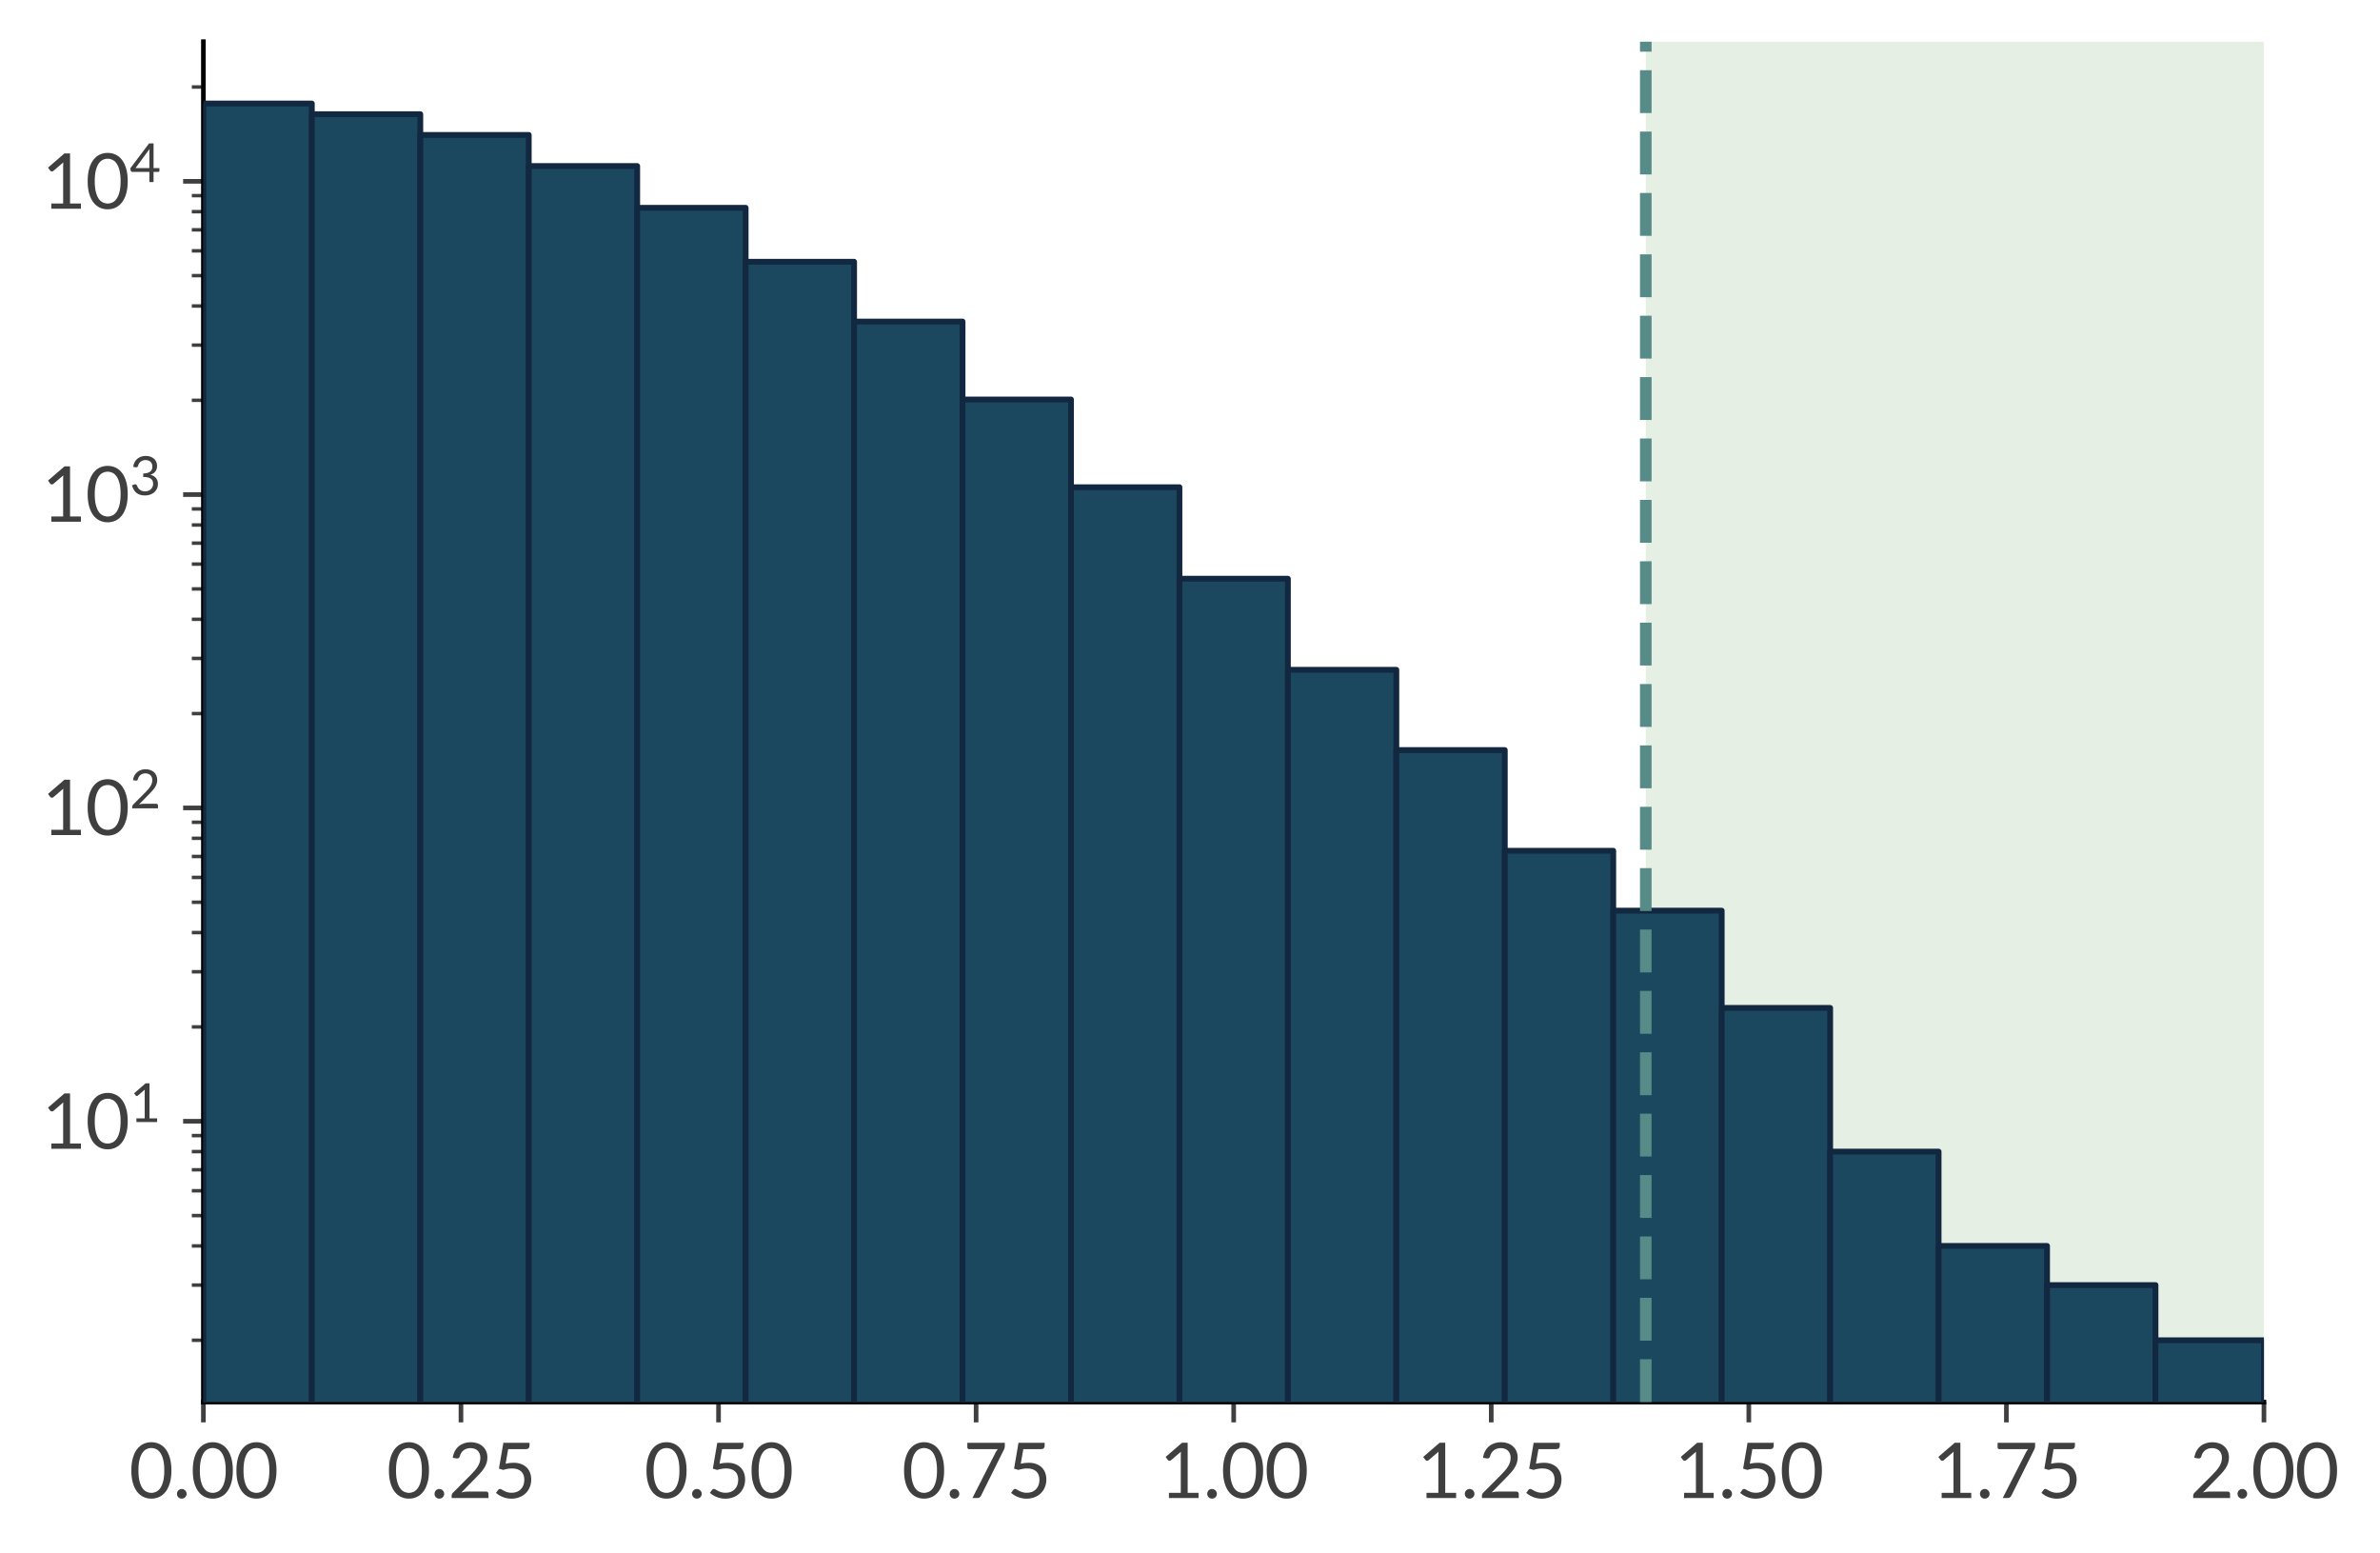 <?xml version="1.0" encoding="utf-8" standalone="no"?>
<!DOCTYPE svg PUBLIC "-//W3C//DTD SVG 1.1//EN"
  "http://www.w3.org/Graphics/SVG/1.1/DTD/svg11.dtd">
<svg xmlns:xlink="http://www.w3.org/1999/xlink" width="411.071pt" height="268.126pt" viewBox="0 0 411.071 268.126" xmlns="http://www.w3.org/2000/svg" version="1.1">
 <defs>
  <style type="text/css">*{stroke-linejoin: round; stroke-linecap: butt}</style>
 </defs>
 <g id="figure_1">
  <g id="patch_1">
   <path d="M 0 268.126 
L 411.071 268.126 
L 411.071 0 
L 0 0 
z
" style="fill: #ffffff"/>
  </g>
  <g id="axes_1">
   <g id="patch_2">
    <path d="M 35.13 242.12 
L 391.027 242.12 
L 391.027 7.2 
L 35.13 7.2 
z
" style="fill: #ffffff"/>
   </g>
   <g id="patch_3">
    <path d="M 284.258 242.12 
L 391.027 242.12 
L 391.027 7.2 
L 284.258 7.2 
z
" clip-path="url(#pde54c69cfd)" style="fill: #b5d1ae; opacity: 0.35"/>
   </g>
   <g id="matplotlib.axis_1">
    <g id="xtick_1">
     <g id="line2d_1">
      <defs>
       <path id="m7e6bf35e1a" d="M 0 0 
L 0 3.5 
" style="stroke: #3f3f3f; stroke-width: 0.8"/>
      </defs>
      <g>
       <use xlink:href="#m7e6bf35e1a" x="35.13" y="242.12" style="fill: #3f3f3f; stroke: #3f3f3f; stroke-width: 0.8"/>
      </g>
     </g>
     <g id="text_1">
      <!-- 0.00 -->
      <g style="fill: #3f3f3f" transform="translate(22.286 258.695) scale(0.13 -0.13)">
       <defs>
        <path id="Lato-Regular-30" d="M 3520 2291 
Q 3520 1690 3390 1250 
Q 3261 810 3037 522 
Q 2813 234 2507 93 
Q 2202 -48 1853 -48 
Q 1501 -48 1198 93 
Q 896 234 672 522 
Q 448 810 320 1250 
Q 192 1690 192 2291 
Q 192 2893 320 3334 
Q 448 3776 672 4065 
Q 896 4355 1198 4496 
Q 1501 4637 1853 4637 
Q 2202 4637 2507 4496 
Q 2813 4355 3037 4065 
Q 3261 3776 3390 3334 
Q 3520 2893 3520 2291 
z
M 2928 2291 
Q 2928 2816 2840 3173 
Q 2752 3530 2603 3747 
Q 2454 3965 2259 4059 
Q 2064 4154 1853 4154 
Q 1642 4154 1446 4059 
Q 1251 3965 1104 3747 
Q 957 3530 869 3173 
Q 781 2816 781 2291 
Q 781 1766 869 1411 
Q 957 1056 1104 838 
Q 1251 621 1446 526 
Q 1642 432 1853 432 
Q 2064 432 2259 526 
Q 2454 621 2603 838 
Q 2752 1056 2840 1411 
Q 2928 1766 2928 2291 
z
" transform="scale(0.016)"/>
        <path id="Lato-Regular-2e" d="M 355 352 
Q 355 435 385 508 
Q 416 582 469 636 
Q 522 691 595 723 
Q 669 755 752 755 
Q 835 755 908 723 
Q 982 691 1036 636 
Q 1091 582 1123 508 
Q 1155 435 1155 352 
Q 1155 266 1123 194 
Q 1091 122 1036 67 
Q 982 13 908 -17 
Q 835 -48 752 -48 
Q 669 -48 595 -17 
Q 522 13 469 67 
Q 416 122 385 194 
Q 355 266 355 352 
z
" transform="scale(0.016)"/>
       </defs>
       <use xlink:href="#Lato-Regular-30"/>
       <use xlink:href="#Lato-Regular-2e" transform="translate(58 0)"/>
       <use xlink:href="#Lato-Regular-30" transform="translate(81.6 0)"/>
       <use xlink:href="#Lato-Regular-30" transform="translate(139.6 0)"/>
      </g>
     </g>
    </g>
    <g id="xtick_2">
     <g id="line2d_2">
      <g>
       <use xlink:href="#m7e6bf35e1a" x="79.617" y="242.12" style="fill: #3f3f3f; stroke: #3f3f3f; stroke-width: 0.8"/>
      </g>
     </g>
     <g id="text_2">
      <!-- 0.25 -->
      <g style="fill: #3f3f3f" transform="translate(66.774 258.695) scale(0.13 -0.13)">
       <defs>
        <path id="Lato-Regular-32" d="M 1891 4637 
Q 2182 4637 2435 4550 
Q 2688 4464 2873 4299 
Q 3059 4134 3164 3897 
Q 3270 3661 3270 3360 
Q 3270 3104 3193 2885 
Q 3117 2666 2985 2467 
Q 2854 2269 2683 2080 
Q 2512 1891 2320 1699 
L 1110 464 
Q 1238 499 1369 520 
Q 1501 541 1622 541 
L 3158 541 
Q 3251 541 3305 486 
Q 3360 432 3360 346 
L 3360 0 
L 301 0 
L 301 195 
Q 301 256 326 320 
Q 352 384 406 438 
L 1875 1914 
Q 2058 2099 2208 2270 
Q 2358 2442 2464 2614 
Q 2570 2787 2627 2964 
Q 2685 3142 2685 3344 
Q 2685 3546 2621 3698 
Q 2557 3850 2446 3949 
Q 2336 4048 2185 4097 
Q 2035 4147 1862 4147 
Q 1686 4147 1539 4096 
Q 1392 4045 1278 3953 
Q 1165 3862 1088 3737 
Q 1011 3613 979 3462 
Q 941 3350 875 3313 
Q 810 3277 691 3293 
L 394 3344 
Q 438 3658 568 3899 
Q 698 4141 894 4304 
Q 1091 4467 1344 4552 
Q 1597 4637 1891 4637 
z
" transform="scale(0.016)"/>
        <path id="Lato-Regular-35" d="M 3142 4336 
Q 3142 4214 3067 4136 
Q 2992 4058 2810 4058 
L 1370 4058 
L 1158 2854 
Q 1341 2896 1502 2913 
Q 1664 2931 1818 2931 
Q 2176 2931 2451 2825 
Q 2726 2720 2910 2534 
Q 3094 2349 3188 2096 
Q 3283 1843 3283 1546 
Q 3283 1181 3156 886 
Q 3030 592 2808 382 
Q 2586 173 2285 61 
Q 1984 -51 1635 -51 
Q 1434 -51 1248 -11 
Q 1062 29 900 96 
Q 739 163 601 249 
Q 464 336 358 432 
L 534 675 
Q 592 758 685 758 
Q 749 758 829 708 
Q 909 659 1024 598 
Q 1139 538 1294 488 
Q 1450 438 1664 438 
Q 1904 438 2096 515 
Q 2288 592 2425 734 
Q 2563 877 2636 1075 
Q 2710 1274 2710 1520 
Q 2710 1734 2648 1907 
Q 2586 2080 2459 2201 
Q 2333 2323 2144 2390 
Q 1955 2458 1702 2458 
Q 1530 2458 1342 2429 
Q 1155 2400 960 2336 
L 602 2442 
L 970 4586 
L 3142 4586 
L 3142 4336 
z
" transform="scale(0.016)"/>
       </defs>
       <use xlink:href="#Lato-Regular-30"/>
       <use xlink:href="#Lato-Regular-2e" transform="translate(58 0)"/>
       <use xlink:href="#Lato-Regular-32" transform="translate(81.6 0)"/>
       <use xlink:href="#Lato-Regular-35" transform="translate(139.6 0)"/>
      </g>
     </g>
    </g>
    <g id="xtick_3">
     <g id="line2d_3">
      <g>
       <use xlink:href="#m7e6bf35e1a" x="124.104" y="242.12" style="fill: #3f3f3f; stroke: #3f3f3f; stroke-width: 0.8"/>
      </g>
     </g>
     <g id="text_3">
      <!-- 0.50 -->
      <g style="fill: #3f3f3f" transform="translate(111.261 258.695) scale(0.13 -0.13)">
       <use xlink:href="#Lato-Regular-30"/>
       <use xlink:href="#Lato-Regular-2e" transform="translate(58 0)"/>
       <use xlink:href="#Lato-Regular-35" transform="translate(81.6 0)"/>
       <use xlink:href="#Lato-Regular-30" transform="translate(139.6 0)"/>
      </g>
     </g>
    </g>
    <g id="xtick_4">
     <g id="line2d_4">
      <g>
       <use xlink:href="#m7e6bf35e1a" x="168.592" y="242.12" style="fill: #3f3f3f; stroke: #3f3f3f; stroke-width: 0.8"/>
      </g>
     </g>
     <g id="text_4">
      <!-- 0.75 -->
      <g style="fill: #3f3f3f" transform="translate(155.748 258.695) scale(0.13 -0.13)">
       <defs>
        <path id="Lato-Regular-37" d="M 3459 4586 
L 3459 4330 
Q 3459 4221 3435 4150 
Q 3411 4080 3389 4032 
L 1488 202 
Q 1446 118 1372 59 
Q 1299 0 1178 0 
L 768 0 
L 2694 3782 
Q 2736 3862 2779 3929 
Q 2822 3997 2877 4058 
L 483 4058 
Q 429 4058 387 4101 
Q 346 4144 346 4198 
L 346 4586 
L 3459 4586 
z
" transform="scale(0.016)"/>
       </defs>
       <use xlink:href="#Lato-Regular-30"/>
       <use xlink:href="#Lato-Regular-2e" transform="translate(58 0)"/>
       <use xlink:href="#Lato-Regular-37" transform="translate(81.6 0)"/>
       <use xlink:href="#Lato-Regular-35" transform="translate(139.6 0)"/>
      </g>
     </g>
    </g>
    <g id="xtick_5">
     <g id="line2d_5">
      <g>
       <use xlink:href="#m7e6bf35e1a" x="213.079" y="242.12" style="fill: #3f3f3f; stroke: #3f3f3f; stroke-width: 0.8"/>
      </g>
     </g>
     <g id="text_5">
      <!-- 1.00 -->
      <g style="fill: #3f3f3f" transform="translate(200.235 258.695) scale(0.13 -0.13)">
       <defs>
        <path id="Lato-Regular-31" d="M 800 435 
L 1782 435 
L 1782 3562 
Q 1782 3696 1792 3846 
L 976 3146 
Q 934 3110 892 3102 
Q 851 3094 816 3100 
Q 781 3107 750 3126 
Q 720 3146 704 3168 
L 525 3414 
L 1891 4595 
L 2355 4595 
L 2355 435 
L 3258 435 
L 3258 0 
L 800 0 
L 800 435 
z
" transform="scale(0.016)"/>
       </defs>
       <use xlink:href="#Lato-Regular-31"/>
       <use xlink:href="#Lato-Regular-2e" transform="translate(58 0)"/>
       <use xlink:href="#Lato-Regular-30" transform="translate(81.6 0)"/>
       <use xlink:href="#Lato-Regular-30" transform="translate(139.6 0)"/>
      </g>
     </g>
    </g>
    <g id="xtick_6">
     <g id="line2d_6">
      <g>
       <use xlink:href="#m7e6bf35e1a" x="257.566" y="242.12" style="fill: #3f3f3f; stroke: #3f3f3f; stroke-width: 0.8"/>
      </g>
     </g>
     <g id="text_6">
      <!-- 1.25 -->
      <g style="fill: #3f3f3f" transform="translate(244.722 258.695) scale(0.13 -0.13)">
       <use xlink:href="#Lato-Regular-31"/>
       <use xlink:href="#Lato-Regular-2e" transform="translate(58 0)"/>
       <use xlink:href="#Lato-Regular-32" transform="translate(81.6 0)"/>
       <use xlink:href="#Lato-Regular-35" transform="translate(139.6 0)"/>
      </g>
     </g>
    </g>
    <g id="xtick_7">
     <g id="line2d_7">
      <g>
       <use xlink:href="#m7e6bf35e1a" x="302.053" y="242.12" style="fill: #3f3f3f; stroke: #3f3f3f; stroke-width: 0.8"/>
      </g>
     </g>
     <g id="text_7">
      <!-- 1.50 -->
      <g style="fill: #3f3f3f" transform="translate(289.209 258.695) scale(0.13 -0.13)">
       <use xlink:href="#Lato-Regular-31"/>
       <use xlink:href="#Lato-Regular-2e" transform="translate(58 0)"/>
       <use xlink:href="#Lato-Regular-35" transform="translate(81.6 0)"/>
       <use xlink:href="#Lato-Regular-30" transform="translate(139.6 0)"/>
      </g>
     </g>
    </g>
    <g id="xtick_8">
     <g id="line2d_8">
      <g>
       <use xlink:href="#m7e6bf35e1a" x="346.54" y="242.12" style="fill: #3f3f3f; stroke: #3f3f3f; stroke-width: 0.8"/>
      </g>
     </g>
     <g id="text_8">
      <!-- 1.75 -->
      <g style="fill: #3f3f3f" transform="translate(333.697 258.695) scale(0.13 -0.13)">
       <use xlink:href="#Lato-Regular-31"/>
       <use xlink:href="#Lato-Regular-2e" transform="translate(58 0)"/>
       <use xlink:href="#Lato-Regular-37" transform="translate(81.6 0)"/>
       <use xlink:href="#Lato-Regular-35" transform="translate(139.6 0)"/>
      </g>
     </g>
    </g>
    <g id="xtick_9">
     <g id="line2d_9">
      <g>
       <use xlink:href="#m7e6bf35e1a" x="391.027" y="242.12" style="fill: #3f3f3f; stroke: #3f3f3f; stroke-width: 0.8"/>
      </g>
     </g>
     <g id="text_9">
      <!-- 2.00 -->
      <g style="fill: #3f3f3f" transform="translate(378.184 258.695) scale(0.13 -0.13)">
       <use xlink:href="#Lato-Regular-32"/>
       <use xlink:href="#Lato-Regular-2e" transform="translate(58 0)"/>
       <use xlink:href="#Lato-Regular-30" transform="translate(81.6 0)"/>
       <use xlink:href="#Lato-Regular-30" transform="translate(139.6 0)"/>
      </g>
     </g>
    </g>
   </g>
   <g id="matplotlib.axis_2">
    <g id="ytick_1">
     <g id="line2d_10">
      <defs>
       <path id="m85cce8c673" d="M 0 0 
L -3.5 0 
" style="stroke: #3f3f3f; stroke-width: 0.8"/>
      </defs>
      <g>
       <use xlink:href="#m85cce8c673" x="35.13" y="193.624" style="fill: #3f3f3f; stroke: #3f3f3f; stroke-width: 0.8"/>
      </g>
     </g>
     <g id="text_10">
      <!-- $\mathdefault{10^{1}}$ -->
      <g style="fill: #3f3f3f" transform="translate(7.2 198.412) scale(0.13 -0.13)">
       <use xlink:href="#Lato-Regular-31" transform="translate(0 0.283)"/>
       <use xlink:href="#Lato-Regular-30" transform="translate(58 0.283)"/>
       <use xlink:href="#Lato-Regular-31" transform="translate(116.886 35.742) scale(0.7)"/>
      </g>
     </g>
    </g>
    <g id="ytick_2">
     <g id="line2d_11">
      <g>
       <use xlink:href="#m85cce8c673" x="35.13" y="139.519" style="fill: #3f3f3f; stroke: #3f3f3f; stroke-width: 0.8"/>
      </g>
     </g>
     <g id="text_11">
      <!-- $\mathdefault{10^{2}}$ -->
      <g style="fill: #3f3f3f" transform="translate(7.2 144.307) scale(0.13 -0.13)">
       <use xlink:href="#Lato-Regular-31" transform="translate(0 0.823)"/>
       <use xlink:href="#Lato-Regular-30" transform="translate(58 0.823)"/>
       <use xlink:href="#Lato-Regular-32" transform="translate(116.886 36.283) scale(0.7)"/>
      </g>
     </g>
    </g>
    <g id="ytick_3">
     <g id="line2d_12">
      <g>
       <use xlink:href="#m85cce8c673" x="35.13" y="85.414" style="fill: #3f3f3f; stroke: #3f3f3f; stroke-width: 0.8"/>
      </g>
     </g>
     <g id="text_12">
      <!-- $\mathdefault{10^{3}}$ -->
      <g style="fill: #3f3f3f" transform="translate(7.2 90.202) scale(0.13 -0.13)">
       <defs>
        <path id="Lato-Regular-33" d="M 1914 4637 
Q 2205 4637 2451 4553 
Q 2698 4470 2875 4316 
Q 3053 4163 3152 3945 
Q 3251 3728 3251 3462 
Q 3251 3245 3195 3073 
Q 3139 2902 3035 2772 
Q 2931 2643 2784 2553 
Q 2637 2464 2454 2410 
Q 2902 2291 3128 2012 
Q 3354 1734 3354 1315 
Q 3354 998 3234 745 
Q 3114 493 2906 315 
Q 2698 138 2421 43 
Q 2144 -51 1827 -51 
Q 1462 -51 1203 40 
Q 944 131 765 291 
Q 586 451 470 670 
Q 355 890 275 1146 
L 522 1248 
Q 618 1290 709 1270 
Q 800 1251 842 1165 
Q 883 1075 945 950 
Q 1008 826 1117 710 
Q 1226 595 1394 515 
Q 1562 435 1821 435 
Q 2061 435 2241 513 
Q 2422 592 2542 717 
Q 2662 842 2723 995 
Q 2784 1149 2784 1299 
Q 2784 1485 2736 1638 
Q 2688 1792 2557 1904 
Q 2426 2016 2197 2080 
Q 1968 2144 1610 2144 
L 1610 2557 
Q 1904 2560 2110 2621 
Q 2317 2682 2446 2787 
Q 2576 2893 2635 3040 
Q 2694 3187 2694 3366 
Q 2694 3565 2632 3712 
Q 2570 3859 2461 3955 
Q 2352 4051 2203 4099 
Q 2054 4147 1882 4147 
Q 1709 4147 1560 4096 
Q 1411 4045 1297 3953 
Q 1184 3862 1107 3737 
Q 1030 3613 998 3462 
Q 957 3350 894 3313 
Q 832 3277 714 3293 
L 416 3344 
Q 461 3658 589 3899 
Q 717 4141 913 4304 
Q 1110 4467 1364 4552 
Q 1619 4637 1914 4637 
z
" transform="scale(0.016)"/>
       </defs>
       <use xlink:href="#Lato-Regular-31" transform="translate(0 0.823)"/>
       <use xlink:href="#Lato-Regular-30" transform="translate(58 0.823)"/>
       <use xlink:href="#Lato-Regular-33" transform="translate(116.886 36.283) scale(0.7)"/>
      </g>
     </g>
    </g>
    <g id="ytick_4">
     <g id="line2d_13">
      <g>
       <use xlink:href="#m85cce8c673" x="35.13" y="31.309" style="fill: #3f3f3f; stroke: #3f3f3f; stroke-width: 0.8"/>
      </g>
     </g>
     <g id="text_13">
      <!-- $\mathdefault{10^{4}}$ -->
      <g style="fill: #3f3f3f" transform="translate(7.2 36.097) scale(0.13 -0.13)">
       <defs>
        <path id="Lato-Regular-34" d="M 2835 1654 
L 3530 1654 
L 3530 1328 
Q 3530 1277 3499 1241 
Q 3469 1206 3405 1206 
L 2835 1206 
L 2835 0 
L 2336 0 
L 2336 1206 
L 301 1206 
Q 237 1206 190 1243 
Q 144 1280 131 1334 
L 74 1626 
L 2304 4586 
L 2835 4586 
L 2835 1654 
z
M 2336 3546 
Q 2336 3629 2341 3726 
Q 2346 3824 2362 3926 
L 691 1654 
L 2336 1654 
L 2336 3546 
z
" transform="scale(0.016)"/>
       </defs>
       <use xlink:href="#Lato-Regular-31" transform="translate(0 0.381)"/>
       <use xlink:href="#Lato-Regular-30" transform="translate(58 0.381)"/>
       <use xlink:href="#Lato-Regular-34" transform="translate(116.886 35.841) scale(0.7)"/>
      </g>
     </g>
    </g>
    <g id="ytick_5">
     <g id="line2d_14">
      <defs>
       <path id="m38075ac642" d="M 0 0 
L -2 0 
" style="stroke: #3f3f3f; stroke-width: 0.6"/>
      </defs>
      <g>
       <use xlink:href="#m38075ac642" x="35.13" y="231.442" style="fill: #3f3f3f; stroke: #3f3f3f; stroke-width: 0.6"/>
      </g>
     </g>
    </g>
    <g id="ytick_6">
     <g id="line2d_15">
      <g>
       <use xlink:href="#m38075ac642" x="35.13" y="221.914" style="fill: #3f3f3f; stroke: #3f3f3f; stroke-width: 0.6"/>
      </g>
     </g>
    </g>
    <g id="ytick_7">
     <g id="line2d_16">
      <g>
       <use xlink:href="#m38075ac642" x="35.13" y="215.155" style="fill: #3f3f3f; stroke: #3f3f3f; stroke-width: 0.6"/>
      </g>
     </g>
    </g>
    <g id="ytick_8">
     <g id="line2d_17">
      <g>
       <use xlink:href="#m38075ac642" x="35.13" y="209.911" style="fill: #3f3f3f; stroke: #3f3f3f; stroke-width: 0.6"/>
      </g>
     </g>
    </g>
    <g id="ytick_9">
     <g id="line2d_18">
      <g>
       <use xlink:href="#m38075ac642" x="35.13" y="205.627" style="fill: #3f3f3f; stroke: #3f3f3f; stroke-width: 0.6"/>
      </g>
     </g>
    </g>
    <g id="ytick_10">
     <g id="line2d_19">
      <g>
       <use xlink:href="#m38075ac642" x="35.13" y="202.005" style="fill: #3f3f3f; stroke: #3f3f3f; stroke-width: 0.6"/>
      </g>
     </g>
    </g>
    <g id="ytick_11">
     <g id="line2d_20">
      <g>
       <use xlink:href="#m38075ac642" x="35.13" y="198.867" style="fill: #3f3f3f; stroke: #3f3f3f; stroke-width: 0.6"/>
      </g>
     </g>
    </g>
    <g id="ytick_12">
     <g id="line2d_21">
      <g>
       <use xlink:href="#m38075ac642" x="35.13" y="196.1" style="fill: #3f3f3f; stroke: #3f3f3f; stroke-width: 0.6"/>
      </g>
     </g>
    </g>
    <g id="ytick_13">
     <g id="line2d_22">
      <g>
       <use xlink:href="#m38075ac642" x="35.13" y="177.337" style="fill: #3f3f3f; stroke: #3f3f3f; stroke-width: 0.6"/>
      </g>
     </g>
    </g>
    <g id="ytick_14">
     <g id="line2d_23">
      <g>
       <use xlink:href="#m38075ac642" x="35.13" y="167.809" style="fill: #3f3f3f; stroke: #3f3f3f; stroke-width: 0.6"/>
      </g>
     </g>
    </g>
    <g id="ytick_15">
     <g id="line2d_24">
      <g>
       <use xlink:href="#m38075ac642" x="35.13" y="161.05" style="fill: #3f3f3f; stroke: #3f3f3f; stroke-width: 0.6"/>
      </g>
     </g>
    </g>
    <g id="ytick_16">
     <g id="line2d_25">
      <g>
       <use xlink:href="#m38075ac642" x="35.13" y="155.806" style="fill: #3f3f3f; stroke: #3f3f3f; stroke-width: 0.6"/>
      </g>
     </g>
    </g>
    <g id="ytick_17">
     <g id="line2d_26">
      <g>
       <use xlink:href="#m38075ac642" x="35.13" y="151.522" style="fill: #3f3f3f; stroke: #3f3f3f; stroke-width: 0.6"/>
      </g>
     </g>
    </g>
    <g id="ytick_18">
     <g id="line2d_27">
      <g>
       <use xlink:href="#m38075ac642" x="35.13" y="147.9" style="fill: #3f3f3f; stroke: #3f3f3f; stroke-width: 0.6"/>
      </g>
     </g>
    </g>
    <g id="ytick_19">
     <g id="line2d_28">
      <g>
       <use xlink:href="#m38075ac642" x="35.13" y="144.762" style="fill: #3f3f3f; stroke: #3f3f3f; stroke-width: 0.6"/>
      </g>
     </g>
    </g>
    <g id="ytick_20">
     <g id="line2d_29">
      <g>
       <use xlink:href="#m38075ac642" x="35.13" y="141.995" style="fill: #3f3f3f; stroke: #3f3f3f; stroke-width: 0.6"/>
      </g>
     </g>
    </g>
    <g id="ytick_21">
     <g id="line2d_30">
      <g>
       <use xlink:href="#m38075ac642" x="35.13" y="123.232" style="fill: #3f3f3f; stroke: #3f3f3f; stroke-width: 0.6"/>
      </g>
     </g>
    </g>
    <g id="ytick_22">
     <g id="line2d_31">
      <g>
       <use xlink:href="#m38075ac642" x="35.13" y="113.705" style="fill: #3f3f3f; stroke: #3f3f3f; stroke-width: 0.6"/>
      </g>
     </g>
    </g>
    <g id="ytick_23">
     <g id="line2d_32">
      <g>
       <use xlink:href="#m38075ac642" x="35.13" y="106.945" style="fill: #3f3f3f; stroke: #3f3f3f; stroke-width: 0.6"/>
      </g>
     </g>
    </g>
    <g id="ytick_24">
     <g id="line2d_33">
      <g>
       <use xlink:href="#m38075ac642" x="35.13" y="101.701" style="fill: #3f3f3f; stroke: #3f3f3f; stroke-width: 0.6"/>
      </g>
     </g>
    </g>
    <g id="ytick_25">
     <g id="line2d_34">
      <g>
       <use xlink:href="#m38075ac642" x="35.13" y="97.417" style="fill: #3f3f3f; stroke: #3f3f3f; stroke-width: 0.6"/>
      </g>
     </g>
    </g>
    <g id="ytick_26">
     <g id="line2d_35">
      <g>
       <use xlink:href="#m38075ac642" x="35.13" y="93.795" style="fill: #3f3f3f; stroke: #3f3f3f; stroke-width: 0.6"/>
      </g>
     </g>
    </g>
    <g id="ytick_27">
     <g id="line2d_36">
      <g>
       <use xlink:href="#m38075ac642" x="35.13" y="90.658" style="fill: #3f3f3f; stroke: #3f3f3f; stroke-width: 0.6"/>
      </g>
     </g>
    </g>
    <g id="ytick_28">
     <g id="line2d_37">
      <g>
       <use xlink:href="#m38075ac642" x="35.13" y="87.89" style="fill: #3f3f3f; stroke: #3f3f3f; stroke-width: 0.6"/>
      </g>
     </g>
    </g>
    <g id="ytick_29">
     <g id="line2d_38">
      <g>
       <use xlink:href="#m38075ac642" x="35.13" y="69.127" style="fill: #3f3f3f; stroke: #3f3f3f; stroke-width: 0.6"/>
      </g>
     </g>
    </g>
    <g id="ytick_30">
     <g id="line2d_39">
      <g>
       <use xlink:href="#m38075ac642" x="35.13" y="59.6" style="fill: #3f3f3f; stroke: #3f3f3f; stroke-width: 0.6"/>
      </g>
     </g>
    </g>
    <g id="ytick_31">
     <g id="line2d_40">
      <g>
       <use xlink:href="#m38075ac642" x="35.13" y="52.84" style="fill: #3f3f3f; stroke: #3f3f3f; stroke-width: 0.6"/>
      </g>
     </g>
    </g>
    <g id="ytick_32">
     <g id="line2d_41">
      <g>
       <use xlink:href="#m38075ac642" x="35.13" y="47.597" style="fill: #3f3f3f; stroke: #3f3f3f; stroke-width: 0.6"/>
      </g>
     </g>
    </g>
    <g id="ytick_33">
     <g id="line2d_42">
      <g>
       <use xlink:href="#m38075ac642" x="35.13" y="43.312" style="fill: #3f3f3f; stroke: #3f3f3f; stroke-width: 0.6"/>
      </g>
     </g>
    </g>
    <g id="ytick_34">
     <g id="line2d_43">
      <g>
       <use xlink:href="#m38075ac642" x="35.13" y="39.69" style="fill: #3f3f3f; stroke: #3f3f3f; stroke-width: 0.6"/>
      </g>
     </g>
    </g>
    <g id="ytick_35">
     <g id="line2d_44">
      <g>
       <use xlink:href="#m38075ac642" x="35.13" y="36.553" style="fill: #3f3f3f; stroke: #3f3f3f; stroke-width: 0.6"/>
      </g>
     </g>
    </g>
    <g id="ytick_36">
     <g id="line2d_45">
      <g>
       <use xlink:href="#m38075ac642" x="35.13" y="33.785" style="fill: #3f3f3f; stroke: #3f3f3f; stroke-width: 0.6"/>
      </g>
     </g>
    </g>
    <g id="ytick_37">
     <g id="line2d_46">
      <g>
       <use xlink:href="#m38075ac642" x="35.13" y="15.022" style="fill: #3f3f3f; stroke: #3f3f3f; stroke-width: 0.6"/>
      </g>
     </g>
    </g>
   </g>
   <g id="patch_4">
    <path d="M 35.13 242.12 
L 35.13 7.2 
" style="fill: none; stroke: #000000; stroke-width: 0.8; stroke-linejoin: miter; stroke-linecap: square"/>
   </g>
   <g id="patch_5">
    <path d="M 35.13 242.12 
L 391.027 242.12 
" style="fill: none; stroke: #000000; stroke-width: 0.8; stroke-linejoin: miter; stroke-linecap: square"/>
   </g>
   <g id="patch_6">
    <path d="M 35.13 54352.646 
L 53.861 54352.646 
L 53.861 17.878 
L 35.13 17.878 
z
" clip-path="url(#pde54c69cfd)" style="fill: #1b485e; stroke: #122740; stroke-linejoin: miter"/>
   </g>
   <g id="patch_7">
    <path d="M 53.861 54352.646 
L 72.593 54352.646 
L 72.593 19.715 
L 53.861 19.715 
z
" clip-path="url(#pde54c69cfd)" style="fill: #1b485e; stroke: #122740; stroke-linejoin: miter"/>
   </g>
   <g id="patch_8">
    <path d="M 72.593 54352.646 
L 91.324 54352.646 
L 91.324 23.298 
L 72.593 23.298 
z
" clip-path="url(#pde54c69cfd)" style="fill: #1b485e; stroke: #122740; stroke-linejoin: miter"/>
   </g>
   <g id="patch_9">
    <path d="M 91.324 54352.646 
L 110.056 54352.646 
L 110.056 28.676 
L 91.324 28.676 
z
" clip-path="url(#pde54c69cfd)" style="fill: #1b485e; stroke: #122740; stroke-linejoin: miter"/>
   </g>
   <g id="patch_10">
    <path d="M 110.056 54352.646 
L 128.787 54352.646 
L 128.787 35.884 
L 110.056 35.884 
z
" clip-path="url(#pde54c69cfd)" style="fill: #1b485e; stroke: #122740; stroke-linejoin: miter"/>
   </g>
   <g id="patch_11">
    <path d="M 128.787 54352.646 
L 147.519 54352.646 
L 147.519 45.204 
L 128.787 45.204 
z
" clip-path="url(#pde54c69cfd)" style="fill: #1b485e; stroke: #122740; stroke-linejoin: miter"/>
   </g>
   <g id="patch_12">
    <path d="M 147.519 54352.646 
L 166.25 54352.646 
L 166.25 55.525 
L 147.519 55.525 
z
" clip-path="url(#pde54c69cfd)" style="fill: #1b485e; stroke: #122740; stroke-linejoin: miter"/>
   </g>
   <g id="patch_13">
    <path d="M 166.25 54352.646 
L 184.982 54352.646 
L 184.982 68.987 
L 166.25 68.987 
z
" clip-path="url(#pde54c69cfd)" style="fill: #1b485e; stroke: #122740; stroke-linejoin: miter"/>
   </g>
   <g id="patch_14">
    <path d="M 184.982 54352.646 
L 203.713 54352.646 
L 203.713 84.134 
L 184.982 84.134 
z
" clip-path="url(#pde54c69cfd)" style="fill: #1b485e; stroke: #122740; stroke-linejoin: miter"/>
   </g>
   <g id="patch_15">
    <path d="M 203.713 54352.646 
L 222.444 54352.646 
L 222.444 99.937 
L 203.713 99.937 
z
" clip-path="url(#pde54c69cfd)" style="fill: #1b485e; stroke: #122740; stroke-linejoin: miter"/>
   </g>
   <g id="patch_16">
    <path d="M 222.444 54352.646 
L 241.176 54352.646 
L 241.176 115.664 
L 222.444 115.664 
z
" clip-path="url(#pde54c69cfd)" style="fill: #1b485e; stroke: #122740; stroke-linejoin: miter"/>
   </g>
   <g id="patch_17">
    <path d="M 241.176 54352.646 
L 259.907 54352.646 
L 259.907 129.526 
L 241.176 129.526 
z
" clip-path="url(#pde54c69cfd)" style="fill: #1b485e; stroke: #122740; stroke-linejoin: miter"/>
   </g>
   <g id="patch_18">
    <path d="M 259.907 54352.646 
L 278.639 54352.646 
L 278.639 146.914 
L 259.907 146.914 
z
" clip-path="url(#pde54c69cfd)" style="fill: #1b485e; stroke: #122740; stroke-linejoin: miter"/>
   </g>
   <g id="patch_19">
    <path d="M 278.639 54352.646 
L 297.37 54352.646 
L 297.37 157.26 
L 278.639 157.26 
z
" clip-path="url(#pde54c69cfd)" style="fill: #1b485e; stroke: #122740; stroke-linejoin: miter"/>
   </g>
   <g id="patch_20">
    <path d="M 297.37 54352.646 
L 316.102 54352.646 
L 316.102 174.053 
L 297.37 174.053 
z
" clip-path="url(#pde54c69cfd)" style="fill: #1b485e; stroke: #122740; stroke-linejoin: miter"/>
   </g>
   <g id="patch_21">
    <path d="M 316.102 54352.646 
L 334.833 54352.646 
L 334.833 198.867 
L 316.102 198.867 
z
" clip-path="url(#pde54c69cfd)" style="fill: #1b485e; stroke: #122740; stroke-linejoin: miter"/>
   </g>
   <g id="patch_22">
    <path d="M 334.833 54352.646 
L 353.564 54352.646 
L 353.564 215.155 
L 334.833 215.155 
z
" clip-path="url(#pde54c69cfd)" style="fill: #1b485e; stroke: #122740; stroke-linejoin: miter"/>
   </g>
   <g id="patch_23">
    <path d="M 353.564 54352.646 
L 372.296 54352.646 
L 372.296 221.914 
L 353.564 221.914 
z
" clip-path="url(#pde54c69cfd)" style="fill: #1b485e; stroke: #122740; stroke-linejoin: miter"/>
   </g>
   <g id="patch_24">
    <path d="M 372.296 54352.646 
L 391.027 54352.646 
L 391.027 231.442 
L 372.296 231.442 
z
" clip-path="url(#pde54c69cfd)" style="fill: #1b485e; stroke: #122740; stroke-linejoin: miter"/>
   </g>
   <g id="line2d_47">
    <path d="M 284.258 242.12 
L 284.258 7.2 
" clip-path="url(#pde54c69cfd)" style="fill: none; stroke-dasharray: 7.4,3.2; stroke-dashoffset: 0; stroke: #568b87; stroke-width: 2"/>
   </g>
  </g>
 </g>
 <defs>
  <clipPath id="pde54c69cfd">
   <rect x="35.13" y="7.2" width="355.897" height="234.92"/>
  </clipPath>
 </defs>
</svg>
